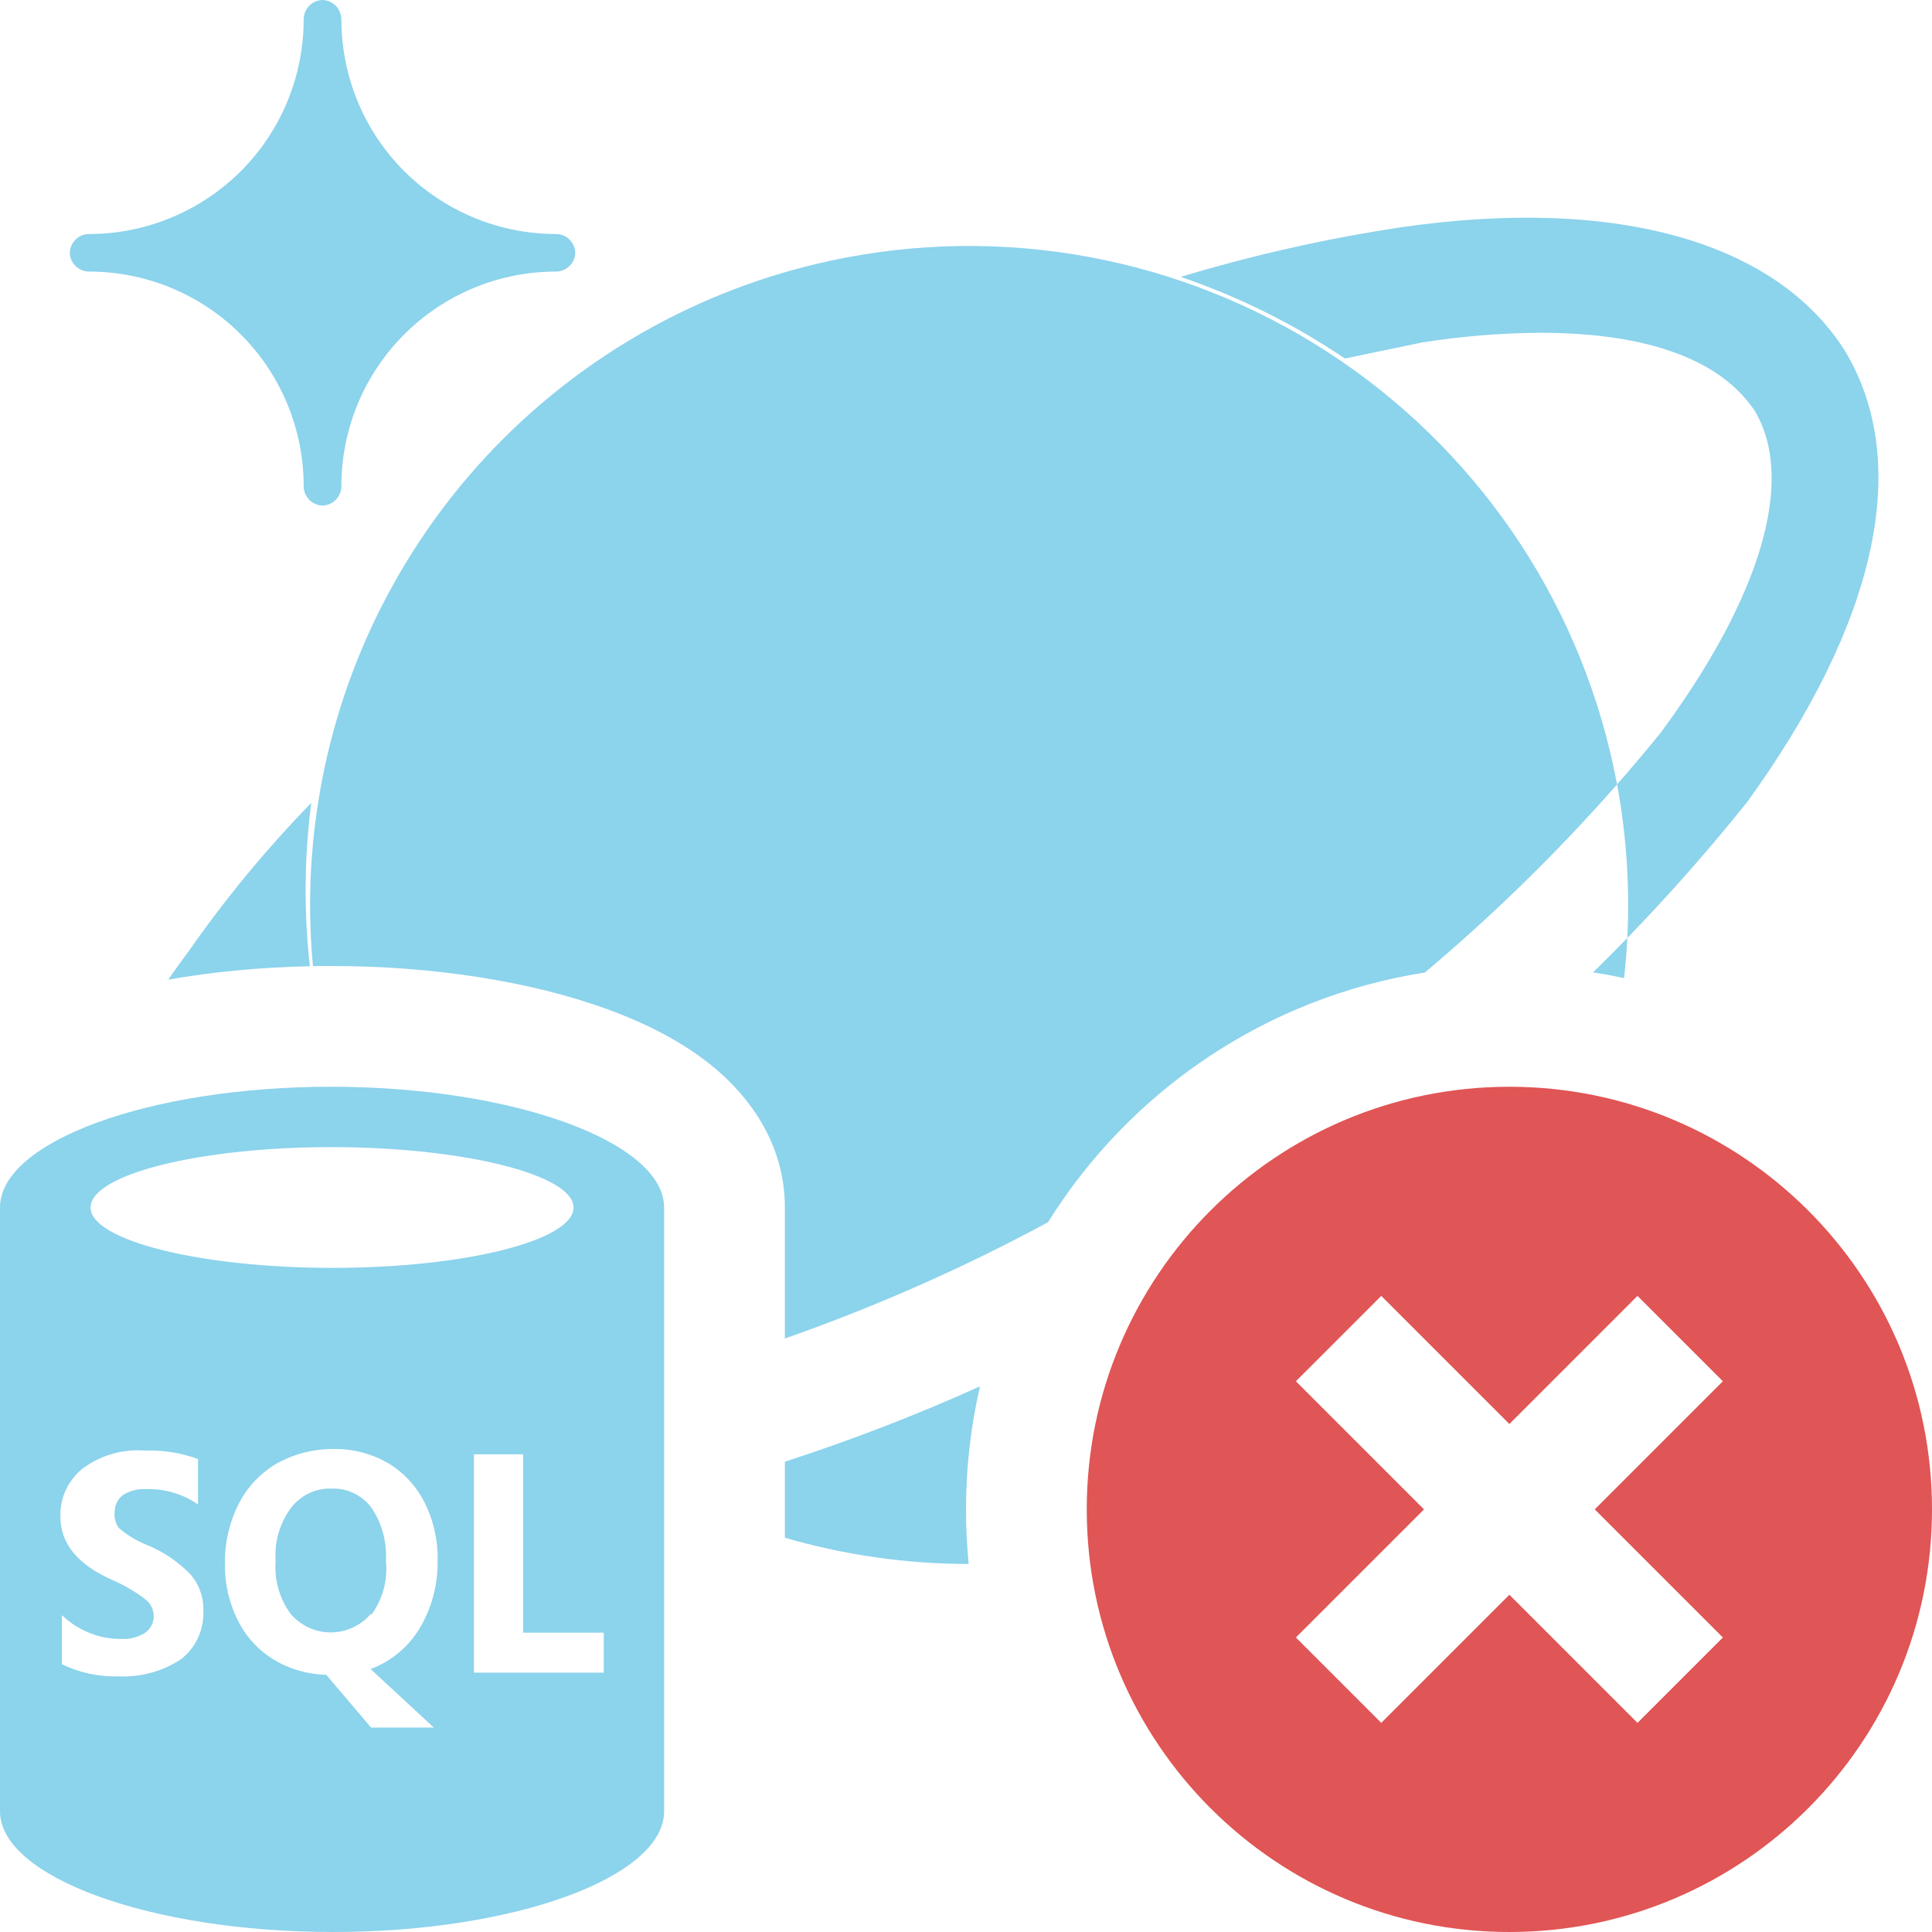 <svg width="16" height="16" viewBox="0 0 16 16" fill="none" xmlns="http://www.w3.org/2000/svg">
<g clip-path="url(#clip0_2212_72793)">
<path d="M2.667 4.187C2.626 4.184 2.587 4.167 2.559 4.137C2.531 4.107 2.515 4.068 2.515 4.027V4.027C2.515 3.555 2.328 3.103 1.995 2.77C1.661 2.436 1.209 2.249 0.738 2.249C0.697 2.249 0.657 2.233 0.628 2.205C0.598 2.177 0.58 2.139 0.578 2.098C0.578 2.077 0.582 2.056 0.59 2.037C0.598 2.017 0.61 2 0.625 1.985C0.639 1.97 0.657 1.958 0.676 1.95C0.696 1.942 0.717 1.938 0.738 1.938C1.209 1.938 1.661 1.75 1.995 1.417C2.328 1.084 2.515 0.631 2.515 0.16C2.515 0.119 2.531 0.08 2.559 0.05C2.587 0.02 2.626 0.002 2.667 0V0C2.688 0 2.708 0.004 2.728 0.012C2.747 0.02 2.765 0.032 2.78 0.047C2.795 0.062 2.806 0.079 2.814 0.099C2.822 0.118 2.827 0.139 2.827 0.16V0.16C2.827 0.631 3.014 1.084 3.347 1.417C3.681 1.75 4.133 1.938 4.604 1.938C4.625 1.938 4.646 1.942 4.666 1.95C4.685 1.958 4.703 1.97 4.717 1.985C4.732 2 4.744 2.017 4.752 2.037C4.76 2.056 4.764 2.077 4.764 2.098C4.762 2.139 4.744 2.177 4.714 2.205C4.685 2.233 4.645 2.249 4.604 2.249V2.249C4.133 2.249 3.681 2.436 3.347 2.77C3.014 3.103 2.827 3.555 2.827 4.027C2.827 4.069 2.81 4.11 2.78 4.14C2.75 4.17 2.709 4.187 2.667 4.187V4.187Z" fill="#40B6E0" fill-opacity="0.6"/>
<path fill-rule="evenodd" clip-rule="evenodd" d="M11.591 1.884C13.413 1.618 14.72 2.018 15.28 2.907C15.84 3.84 15.538 5.164 14.471 6.64C14.157 7.032 13.825 7.409 13.477 7.768C13.498 7.344 13.47 6.917 13.392 6.496C13.514 6.357 13.634 6.215 13.751 6.071C14.586 4.942 14.871 3.973 14.533 3.404C14.249 2.978 13.644 2.756 12.755 2.756C12.428 2.758 12.101 2.785 11.778 2.836L11.138 2.969C10.716 2.684 10.259 2.457 9.778 2.293C10.371 2.114 10.977 1.977 11.591 1.884ZM11.8 8.054C12.368 7.576 12.9 7.056 13.392 6.496C13.374 6.405 13.355 6.313 13.333 6.222C12.996 4.815 12.113 3.599 10.88 2.843C9.646 2.086 8.163 1.85 6.755 2.187C5.706 2.438 4.754 2.995 4.02 3.787C3.287 4.58 2.805 5.571 2.636 6.638C2.564 7.091 2.549 7.549 2.592 8.001C2.642 8 2.692 8 2.743 8C3.587 8 4.397 8.127 5.03 8.358C5.343 8.472 5.665 8.63 5.928 8.853C6.184 9.07 6.5 9.453 6.5 10V11.085C7.25 10.822 7.979 10.5 8.679 10.122C9.356 9.036 10.484 8.26 11.8 8.054ZM13.193 8.053C13.289 7.959 13.383 7.864 13.477 7.768C13.471 7.879 13.462 7.99 13.45 8.1C13.365 8.082 13.28 8.066 13.193 8.053ZM8.116 11.481C7.589 11.719 7.05 11.927 6.5 12.105V12.735C6.993 12.878 7.505 12.952 8.022 12.952C8.008 12.804 8 12.653 8 12.5C8 12.15 8.04 11.809 8.116 11.481ZM1.564 7.876C1.505 7.955 1.447 8.035 1.393 8.113C1.762 8.048 2.159 8.01 2.566 8.002C2.516 7.552 2.519 7.098 2.578 6.649C2.207 7.03 1.868 7.44 1.564 7.876Z" fill="#40B6E0" fill-opacity="0.6"/>
<path d="M2.923 13.478C2.981 13.451 3.032 13.412 3.073 13.363V13.376C3.169 13.247 3.213 13.086 3.196 12.926C3.205 12.772 3.164 12.618 3.078 12.489C3.041 12.438 2.991 12.396 2.934 12.368C2.877 12.34 2.814 12.326 2.75 12.328C2.684 12.325 2.619 12.338 2.56 12.366C2.5 12.394 2.449 12.437 2.409 12.489C2.316 12.615 2.271 12.77 2.283 12.926C2.27 13.082 2.314 13.237 2.405 13.363C2.446 13.412 2.497 13.451 2.555 13.478C2.613 13.505 2.675 13.519 2.739 13.519C2.803 13.519 2.866 13.505 2.923 13.478Z" fill="#40B6E0" fill-opacity="0.6"/>
<path fill-rule="evenodd" clip-rule="evenodd" d="M2.743 9C4.254 9 5.5 9.459 5.5 10V15C5.5 15.544 4.268 16 2.757 16C1.246 16 0 15.544 0 15V10C0 9.456 1.232 9 2.743 9ZM2.755 10.5C3.854 10.5 4.75 10.272 4.75 10C4.75 9.73 3.844 9.5 2.745 9.5C1.646 9.5 0.75 9.728 0.75 10C0.75 10.272 1.656 10.5 2.755 10.5ZM4.332 12.044V13.521H5V13.852H3.925V12.044H4.332ZM0.985 12.655C1.052 12.712 1.127 12.758 1.208 12.791C1.346 12.846 1.471 12.929 1.575 13.036C1.649 13.12 1.688 13.229 1.684 13.341C1.687 13.418 1.672 13.495 1.639 13.565C1.607 13.635 1.558 13.696 1.496 13.743C1.343 13.843 1.163 13.891 0.981 13.883C0.819 13.888 0.659 13.853 0.513 13.783V13.376C0.646 13.504 0.823 13.575 1.007 13.573C1.076 13.577 1.145 13.558 1.204 13.521C1.225 13.505 1.243 13.485 1.255 13.461C1.267 13.438 1.273 13.412 1.273 13.385C1.273 13.358 1.267 13.331 1.255 13.307C1.243 13.283 1.225 13.261 1.204 13.245C1.121 13.182 1.032 13.129 0.937 13.088C0.64 12.957 0.5 12.782 0.5 12.559C0.498 12.485 0.513 12.41 0.544 12.342C0.575 12.274 0.622 12.214 0.679 12.166C0.829 12.052 1.016 11.998 1.204 12.013C1.352 12.008 1.501 12.032 1.64 12.083V12.459C1.512 12.371 1.359 12.327 1.204 12.332C1.139 12.329 1.075 12.346 1.02 12.38C0.998 12.396 0.981 12.416 0.969 12.44C0.956 12.463 0.95 12.489 0.95 12.516C0.943 12.565 0.956 12.615 0.985 12.655ZM3.624 12.922C3.628 13.117 3.578 13.309 3.48 13.477C3.387 13.636 3.242 13.758 3.069 13.822L3.593 14.307H3.073L2.702 13.87C2.548 13.867 2.397 13.823 2.265 13.743C2.137 13.664 2.034 13.551 1.968 13.416C1.897 13.273 1.861 13.116 1.863 12.957C1.859 12.783 1.898 12.61 1.977 12.454C2.048 12.314 2.159 12.197 2.296 12.118C2.441 12.038 2.606 11.997 2.772 12C2.925 11.999 3.076 12.038 3.209 12.114C3.34 12.191 3.446 12.305 3.515 12.441C3.59 12.59 3.628 12.755 3.624 12.922Z" fill="#40B6E0" fill-opacity="0.6"/>
<path fill-rule="evenodd" clip-rule="evenodd" d="M12.5 16C14.433 16 16 14.433 16 12.5C16 10.567 14.433 9 12.5 9C10.567 9 9 10.567 9 12.5C9 14.433 10.567 16 12.5 16ZM10.732 11.439L11.439 10.732L12.5 11.793L13.561 10.732L14.268 11.439L13.207 12.5L14.268 13.561L13.561 14.268L12.5 13.207L11.439 14.268L10.732 13.561L11.793 12.5L10.732 11.439Z" fill="#E05555"/>
</g>
<defs>
<clipPath id="clip0_2212_72793">
<rect width="16" height="16" fill="white"/>
</clipPath>
</defs>
</svg>

